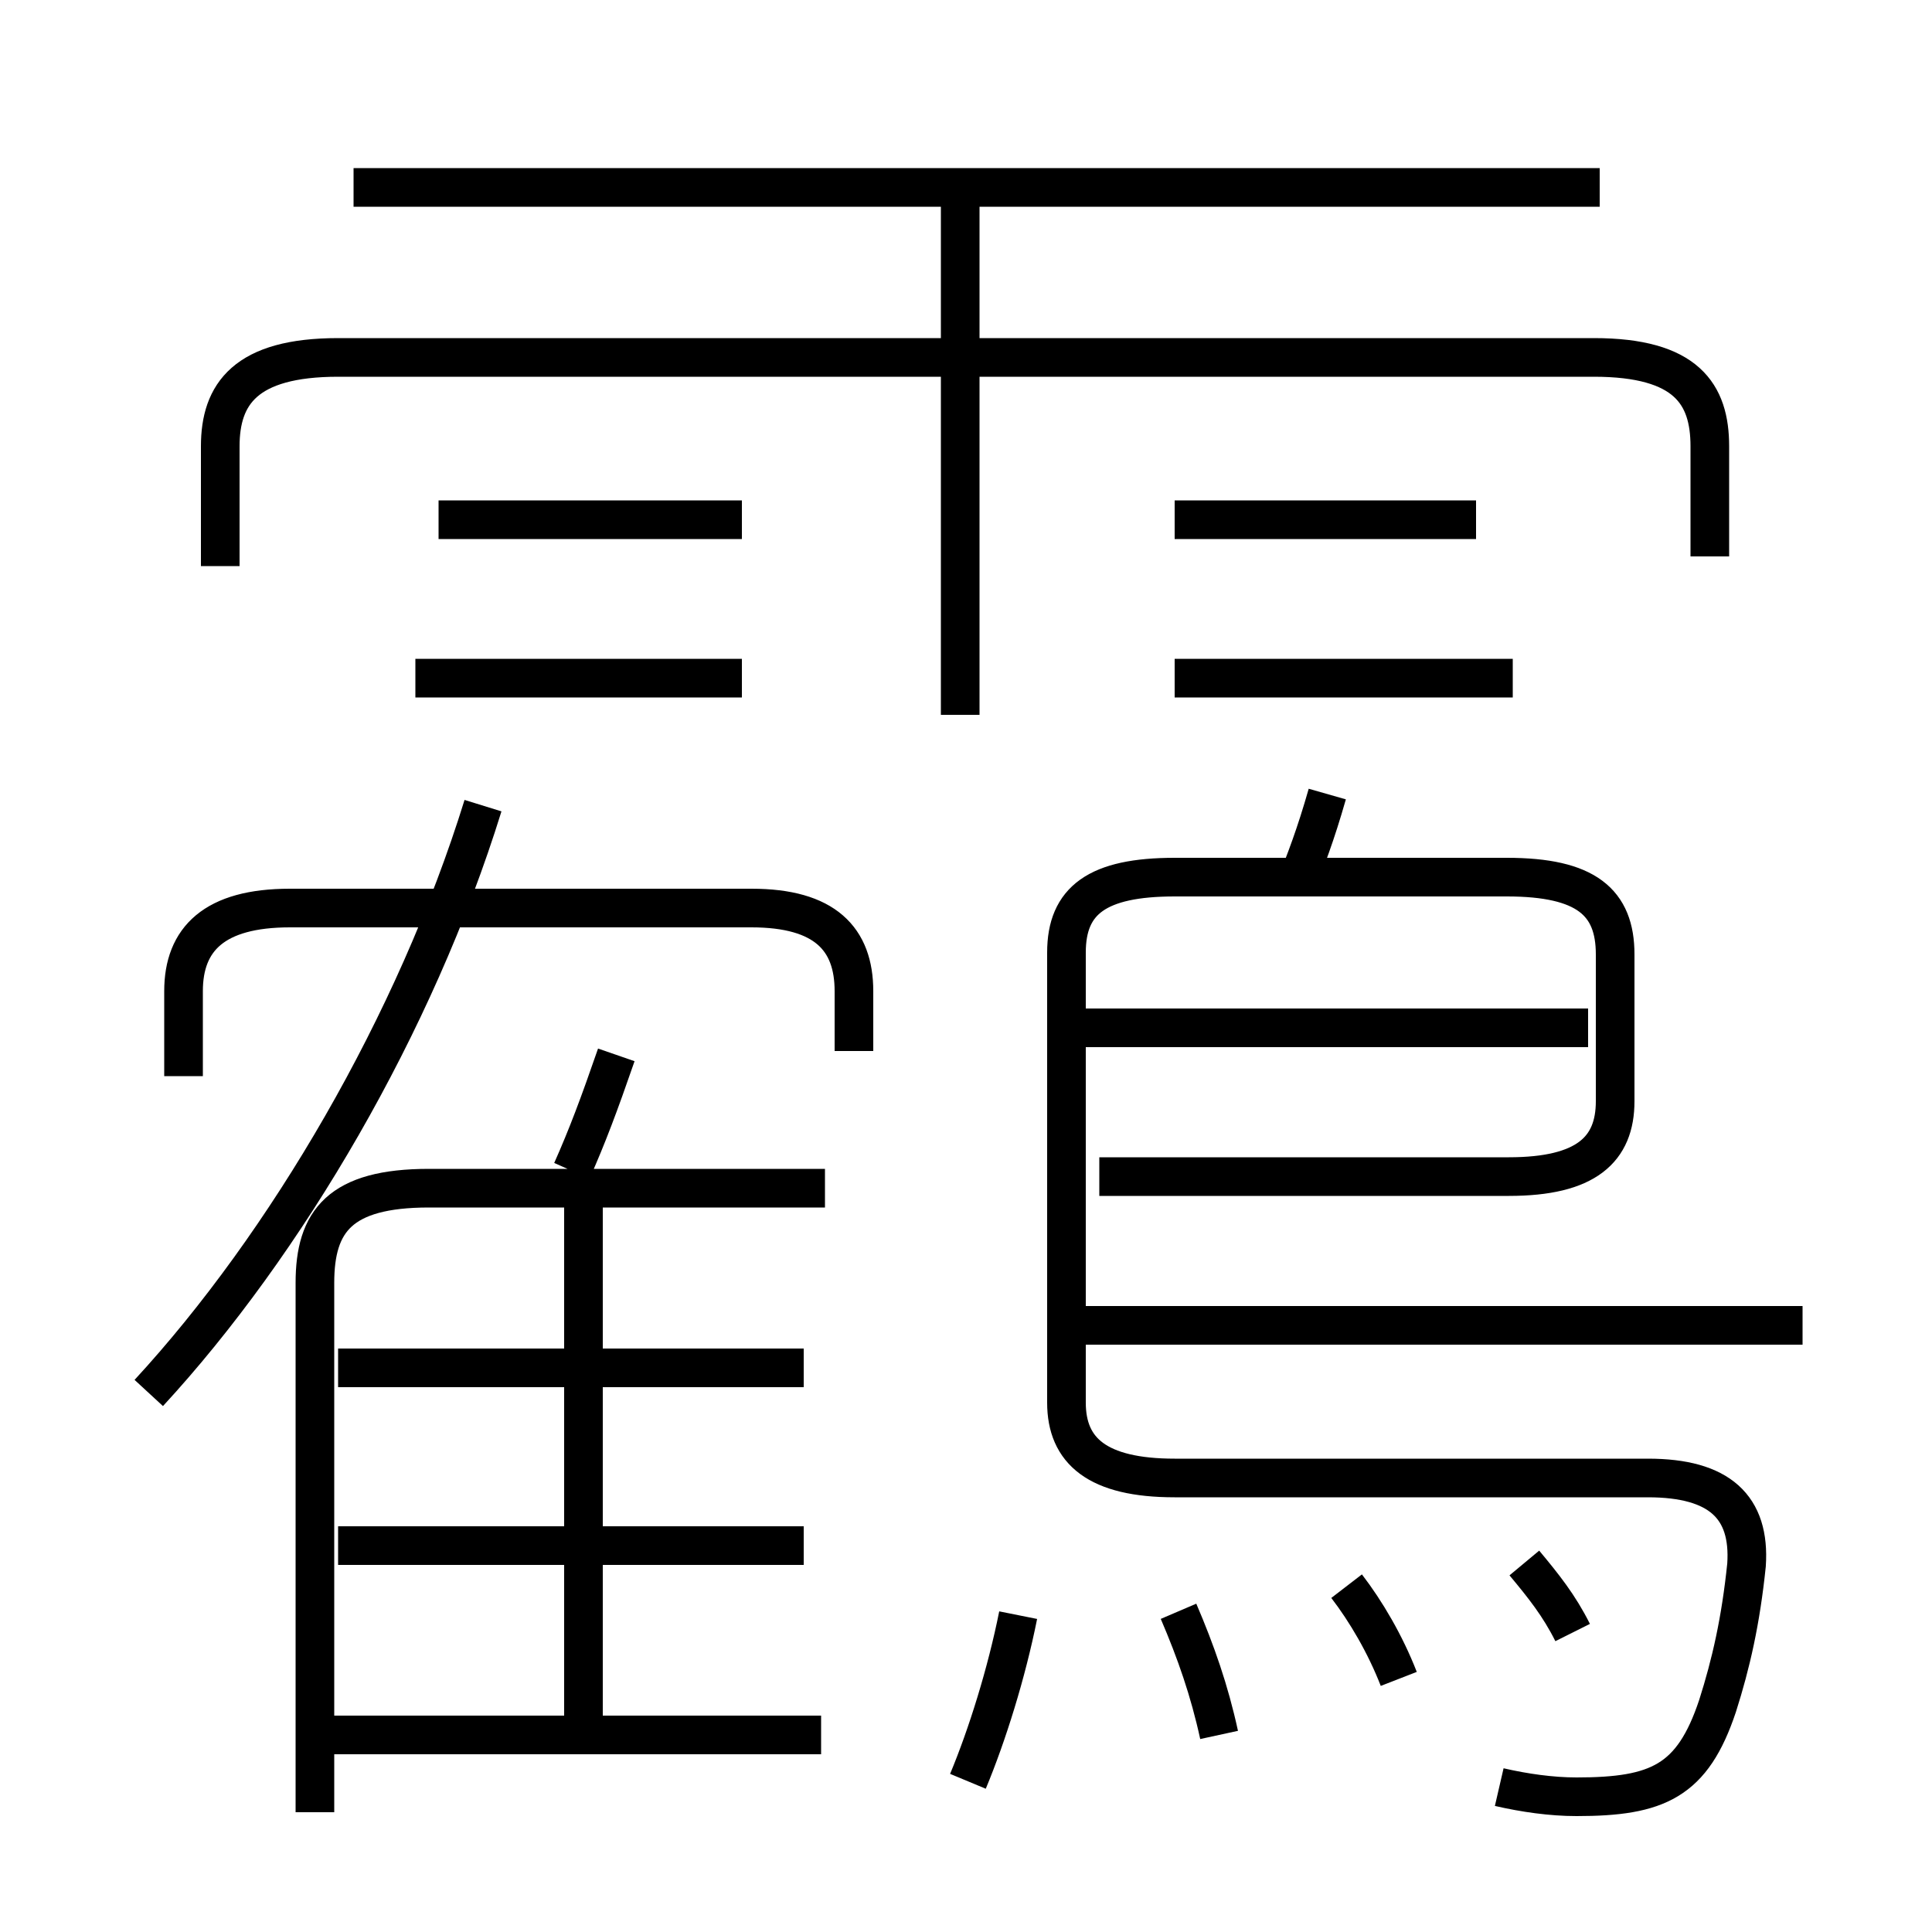 <?xml version='1.0' encoding='utf8'?>
<svg viewBox="0.0 -6.0 50.0 50.0" version="1.1" xmlns="http://www.w3.org/2000/svg">
<rect x="0.0" y="-6.0" width="50.0" height="50.0" fill="#808080" stroke="none"/>
<rect x="-1000" y="-1000" width="2000" height="2000" stroke="white" fill="white"/>
<g style="fill:white;stroke:#000000;  stroke-width:1">
<path d="M 38.8 2.25 C 39.45 2.4 40.15 2.5 40.8 2.5 C 42.9 2.5 43.8 2.1 44.45 0.15 C 44.8 -0.95 45.05 -2.05 45.2 -3.5 C 45.3 -5.0 44.5 -5.75 42.65 -5.75 L 30.4 -5.75 C 28.4 -5.75 27.6 -6.45 27.6 -7.7 L 27.6 -19.35 C 27.6 -20.7 28.4 -21.3 30.4 -21.3 L 39.0 -21.3 C 41.05 -21.3 41.8 -20.65 41.8 -19.3 L 41.8 -15.5 C 41.8 -14.25 41.05 -13.55 39.05 -13.55 L 28.45 -13.55 M 21.25 0.9 L 8.25 0.9 M 20.8 -4.0 L 8.75 -4.0 M 8.15 2.9 L 8.15 -10.8 C 8.15 -12.4 8.8 -13.25 11.1 -13.25 L 21.35 -13.25 M 15.1 0.65 L 15.1 -12.95 M 3.85 -7.95 C 7.4 -11.8 10.75 -17.5 12.5 -23.15 M 20.8 -8.6 L 8.75 -8.6 M 25.05 2.1 C 25.55 0.9 26.05 -0.7 26.35 -2.2 M 31.55 0.9 C 31.3 -0.25 30.95 -1.25 30.5 -2.3 M 22.1 -16.8 L 22.1 -18.35 C 22.1 -19.7 21.35 -20.5 19.45 -20.5 L 7.5 -20.5 C 5.55 -20.5 4.75 -19.7 4.75 -18.35 L 4.75 -16.15 M 14.8 -13.7 C 15.2 -14.6 15.5 -15.4 15.95 -16.7 M 36.2 -0.55 C 35.85 -1.45 35.35 -2.3 34.85 -2.95 M 19.2 -26.45 L 10.75 -26.45 M 40.7 -1.75 C 40.35 -2.45 39.95 -2.95 39.45 -3.55 M 19.2 -30.55 L 11.35 -30.55 M 46.65 -9.7 L 28.0 -9.7 M 41.1 -17.4 L 28.0 -17.4 M 24.85 -25.5 L 24.85 -39.05 M 44.25 -29.6 L 44.25 -32.45 C 44.25 -33.8 43.65 -34.75 41.25 -34.75 L 8.75 -34.75 C 6.35 -34.75 5.7 -33.8 5.7 -32.45 L 5.7 -29.35 M 33.5 -21.0 C 33.8 -21.75 34.05 -22.4 34.35 -23.45 M 39.15 -26.45 L 30.4 -26.45 M 41.4 -39.15 L 9.15 -39.15 M 38.2 -30.55 L 30.4 -30.55" transform="translate(0.0 38.0)" />
</g>
</svg>